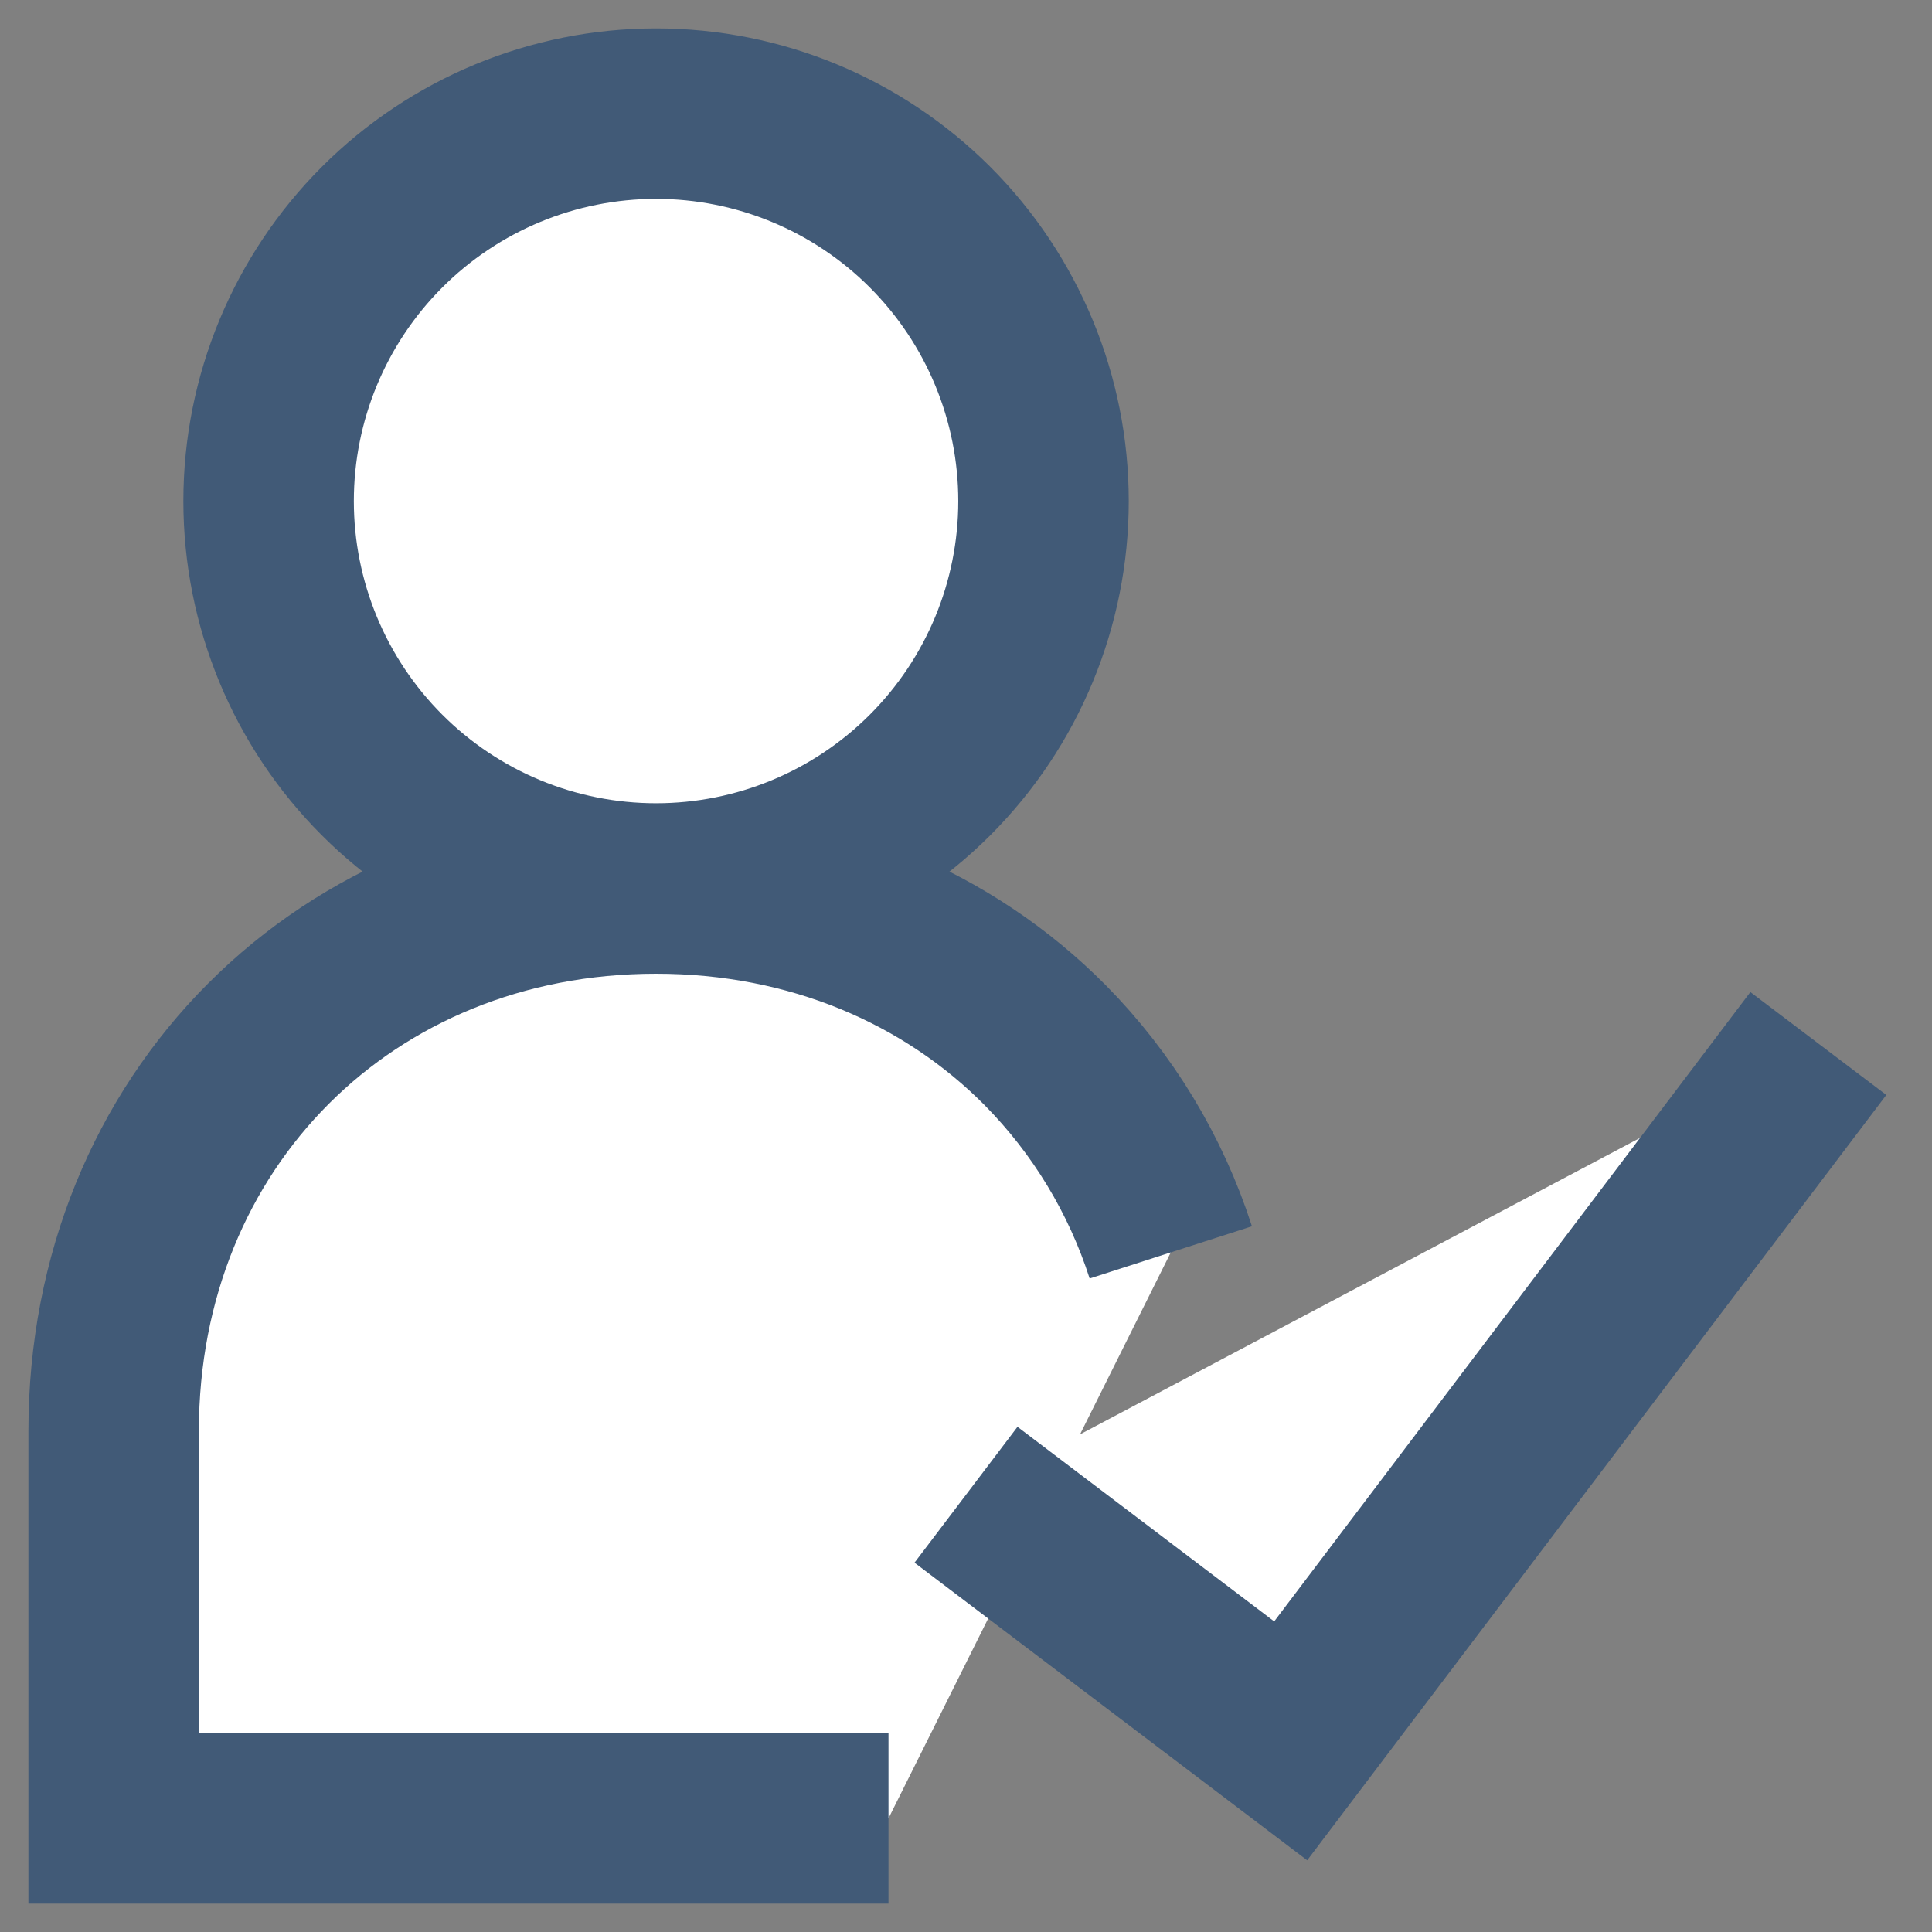 <svg width="34" height="34" viewBox="0 0 34 34" fill="none" xmlns="http://www.w3.org/2000/svg">
<rect x="0" y="0" width="34" height="34" fill="#808080" stroke="none"/>
<path d="M11.546 15.636C13.354 15.636 15.088 14.918 16.367 13.639C17.645 12.361 18.364 10.627 18.364 8.818C18.364 7.01 17.645 5.276 16.367 3.997C15.088 2.718 13.354 2 11.546 2C9.737 2 8.003 2.718 6.724 3.997C5.446 5.276 4.727 7.01 4.727 8.818C4.727 10.627 5.446 12.361 6.724 13.639C8.003 14.918 9.737 15.636 11.546 15.636ZM20.604 22.04C20.163 20.669 19.407 19.42 18.395 18.395C16.689 16.673 14.29 15.636 11.546 15.636C6.091 15.636 2 19.727 2 25.182V32H15.636M17 26.305L22.714 30.636L32 18.364" fill="white"/>
<path d="M11.546 15.636C13.354 15.636 15.088 14.918 16.367 13.639C17.645 12.361 18.364 10.627 18.364 8.818C18.364 7.01 17.645 5.276 16.367 3.997C15.088 2.718 13.354 2 11.546 2C9.737 2 8.003 2.718 6.724 3.997C5.446 5.276 4.727 7.01 4.727 8.818C4.727 10.627 5.446 12.361 6.724 13.639C8.003 14.918 9.737 15.636 11.546 15.636ZM11.546 15.636C14.29 15.636 16.689 16.673 18.395 18.395C19.407 19.42 20.163 20.669 20.604 22.04M11.546 15.636C6.091 15.636 2 19.727 2 25.182V32H15.636M17 26.305L22.714 30.636L32 18.364" stroke="#415A77" stroke-width="3"/>
</svg>
